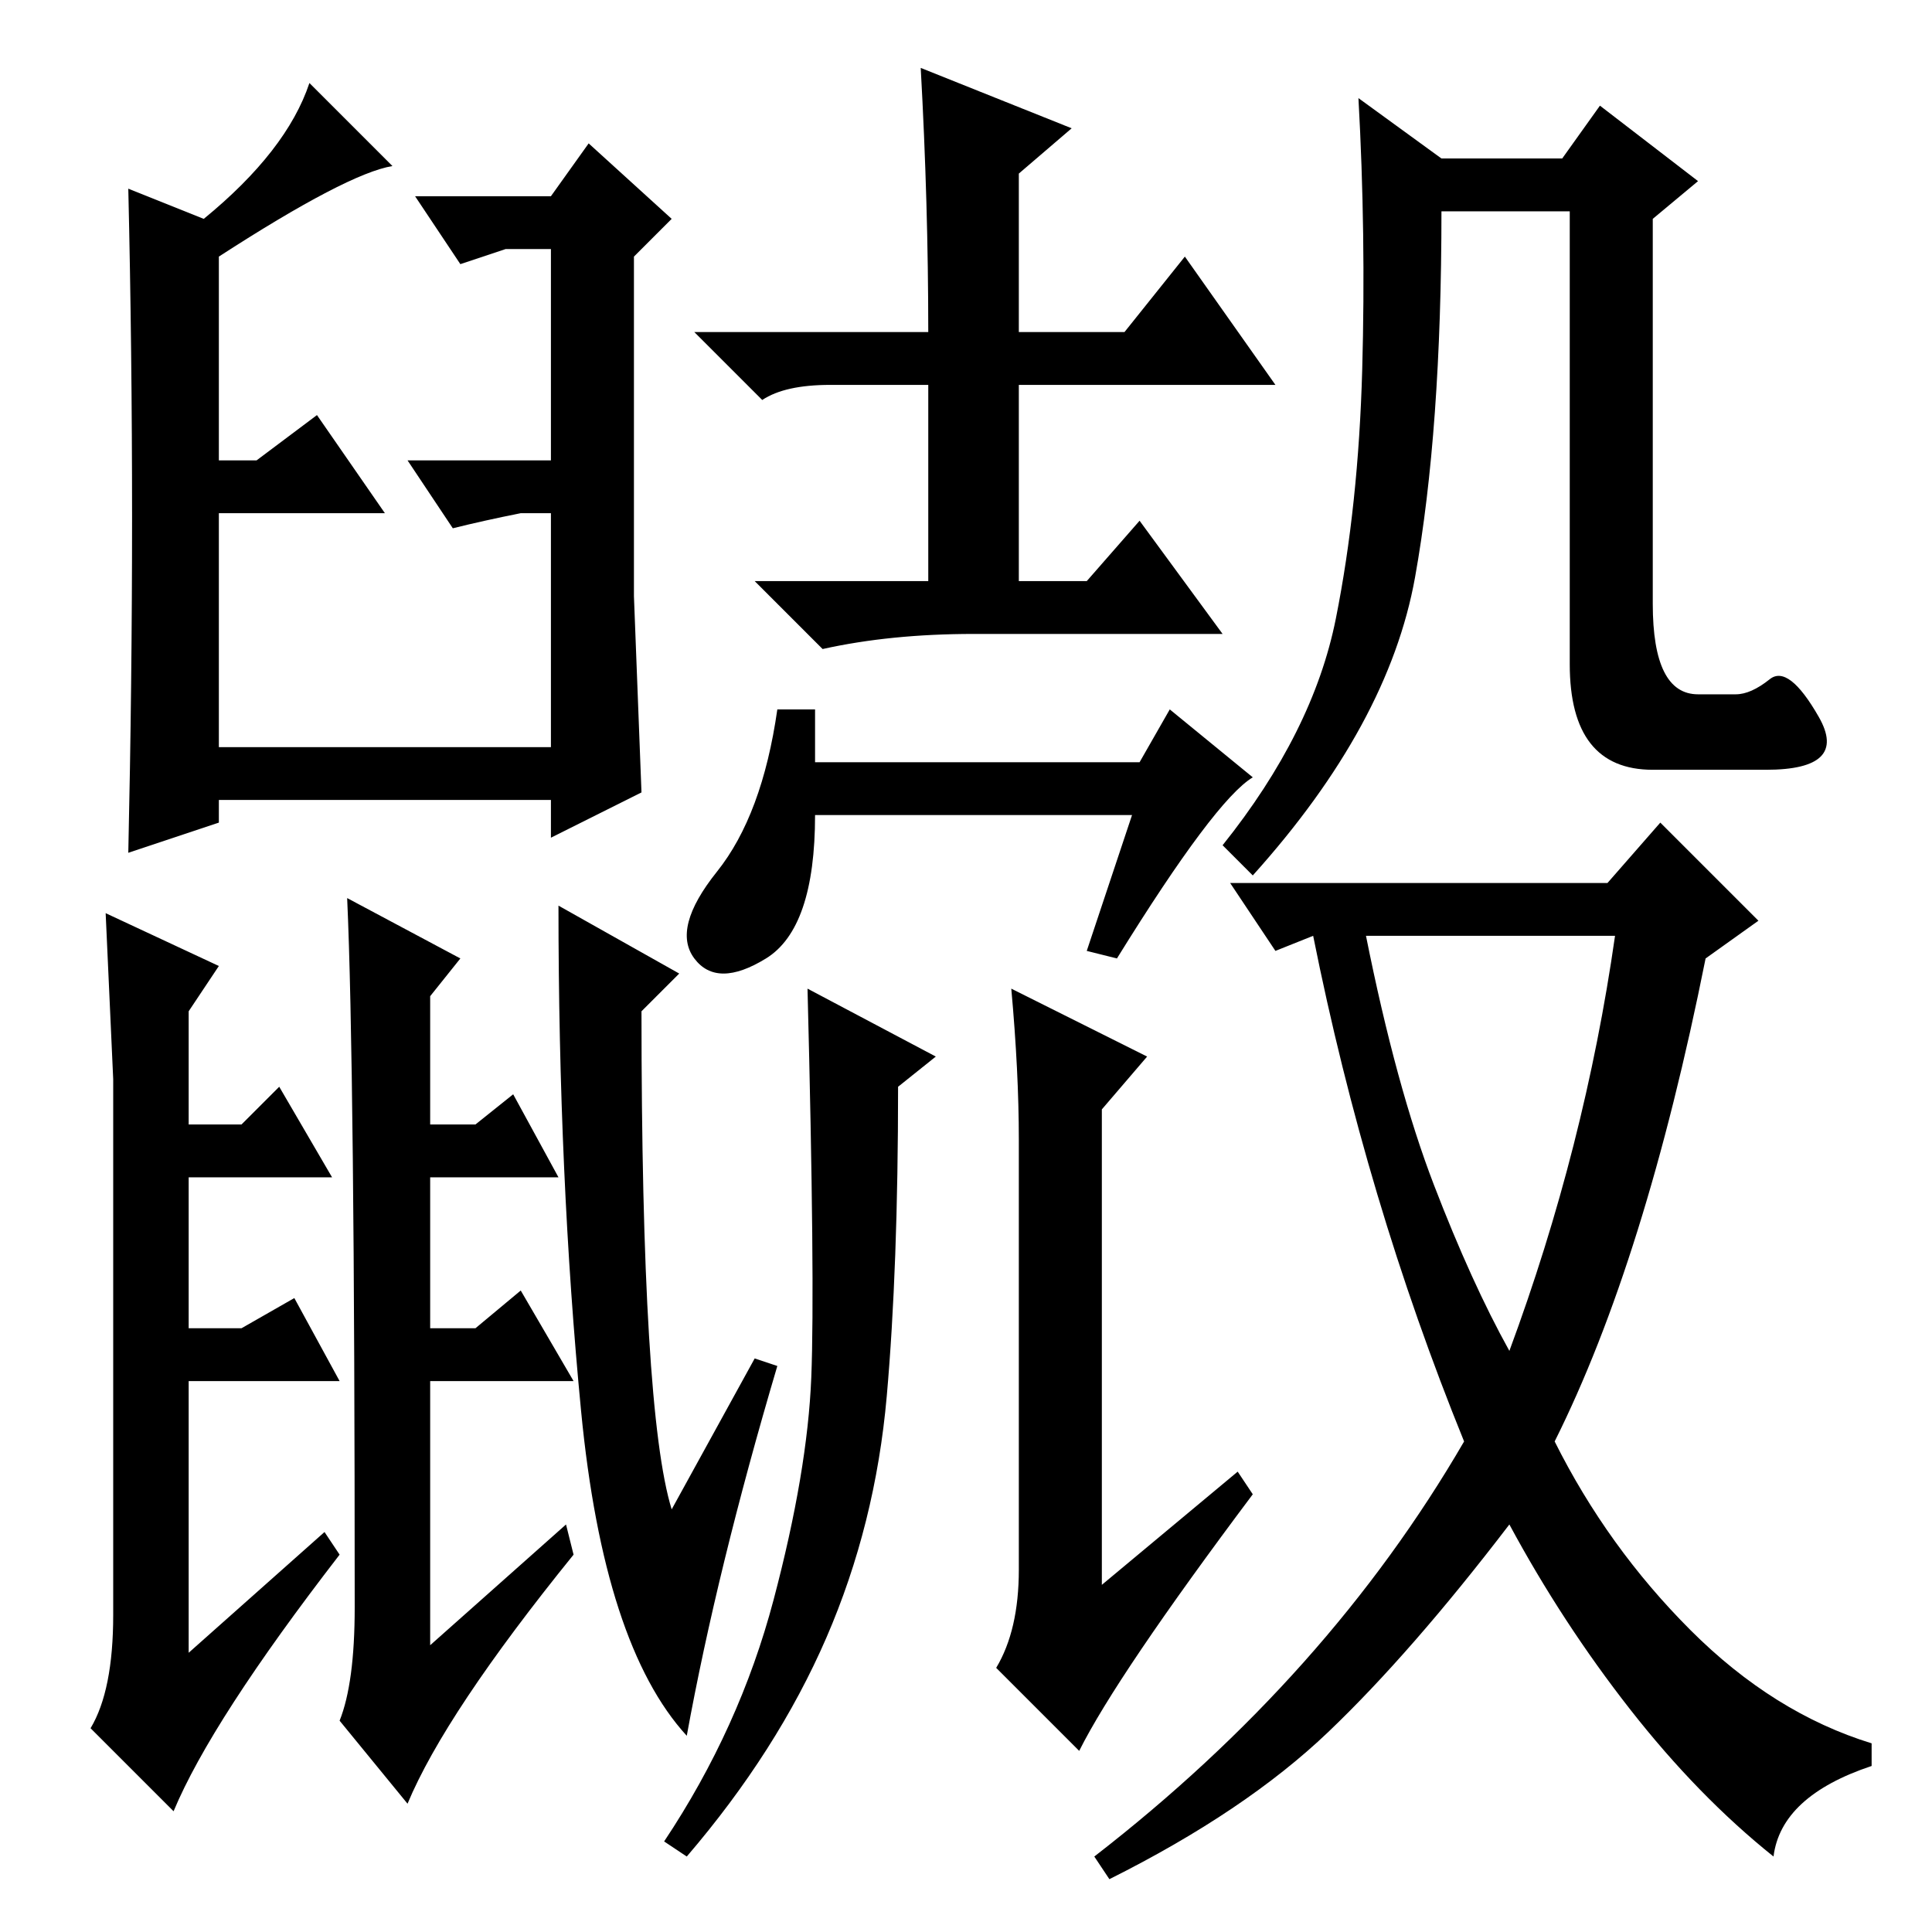 <?xml version="1.0" standalone="no"?>
<!DOCTYPE svg PUBLIC "-//W3C//DTD SVG 1.1//EN" "http://www.w3.org/Graphics/SVG/1.1/DTD/svg11.dtd" >
<svg xmlns="http://www.w3.org/2000/svg" xmlns:xlink="http://www.w3.org/1999/xlink" version="1.1" viewBox="0 -36 256 256">
  <g transform="matrix(1 0 0 -1 0 220)">
   <path fill="currentColor"
d="M84 177l1 -26l-12 -6v5h-44v-3l-12 -4q1 45 0 88l10 -4q11 9 14 18l11 -11q-6 -1 -23 -12v-27h5l8 6l9 -13h-22v-31h44v31h-4q-5 -1 -9 -2l-6 9h19v28h-7h1l-6 -2l-6 9h18l5 7l11 -10l-5 -5v-45zM90 127l-5 -5q0 -53 4 -66l11 20l3 -1q-8 -27 -12 -49q-11 12 -14 43
t-3 67zM122 247l20 -8l-7 -6v-21h14l8 10l12 -17h-34v-26h9l7 8l11 -15h-33q-11 0 -20 -2l-9 9h23v26h-13q-6 0 -9 -2l-9 9h31q0 17 -1 35zM150 148h-42q0 -15 -6.5 -19t-9.5 0t3 11.5t8 21.5h5v-7h43l4 7l11 -9q-5 -3 -18 -24l-4 1zM191 235h16l5 7l13 -10l-6 -5v-51
q0 -12 6 -12h5q2 0 4.5 2t6.5 -5t-7 -7h-15q-11 0 -11 14v60h-17q0 -29 -3.5 -48.5t-21.5 -39.5l-4 4q12 15 15 30t3.5 33t-0.5 36zM190 99q5 -13 10 -22q10 27 14 55h-33q4 -20 9 -33zM174 132l-5 -2l-6 9h50l7 8l13 -13l-7 -5q-4 -20 -9 -36t-11 -28q7 -14 18 -25t24 -15
v-3q-12 -4 -13 -12q-10 8 -19 19.5t-16 24.5q-13 -17 -24 -27.5t-29 -19.5l-2 3q31 24 49 55q-13 32 -20 67zM46 137l15 -8l-4 -5v-17h6l5 4l6 -11h-17v-20h6l6 5l7 -12h-19v-15v-20l18 16l1 -4q-17 -21 -22 -33l-9 11q2 5 2 15q0 72 -1 94zM15 113l-1 22l15 -7l-4 -6v-15h7
l5 5l7 -12h-19v-20h7l7 4l6 -11h-20v-15v-21l18 16l2 -3q-17 -22 -22 -34l-11 11q3 5 3 15v71zM135 86v19q0 9 -1 20l18 -9l-6 -7v-63l18 15l2 -3q-18 -24 -23 -34l-11 11q3 5 3 13v38zM119 112q0 -24 -1.5 -41t-8 -32t-18.5 -29l-3 2q10 15 14.5 32t5 29.5t-0.5 51.5l17 -9
z" />
  </g>

</svg>
